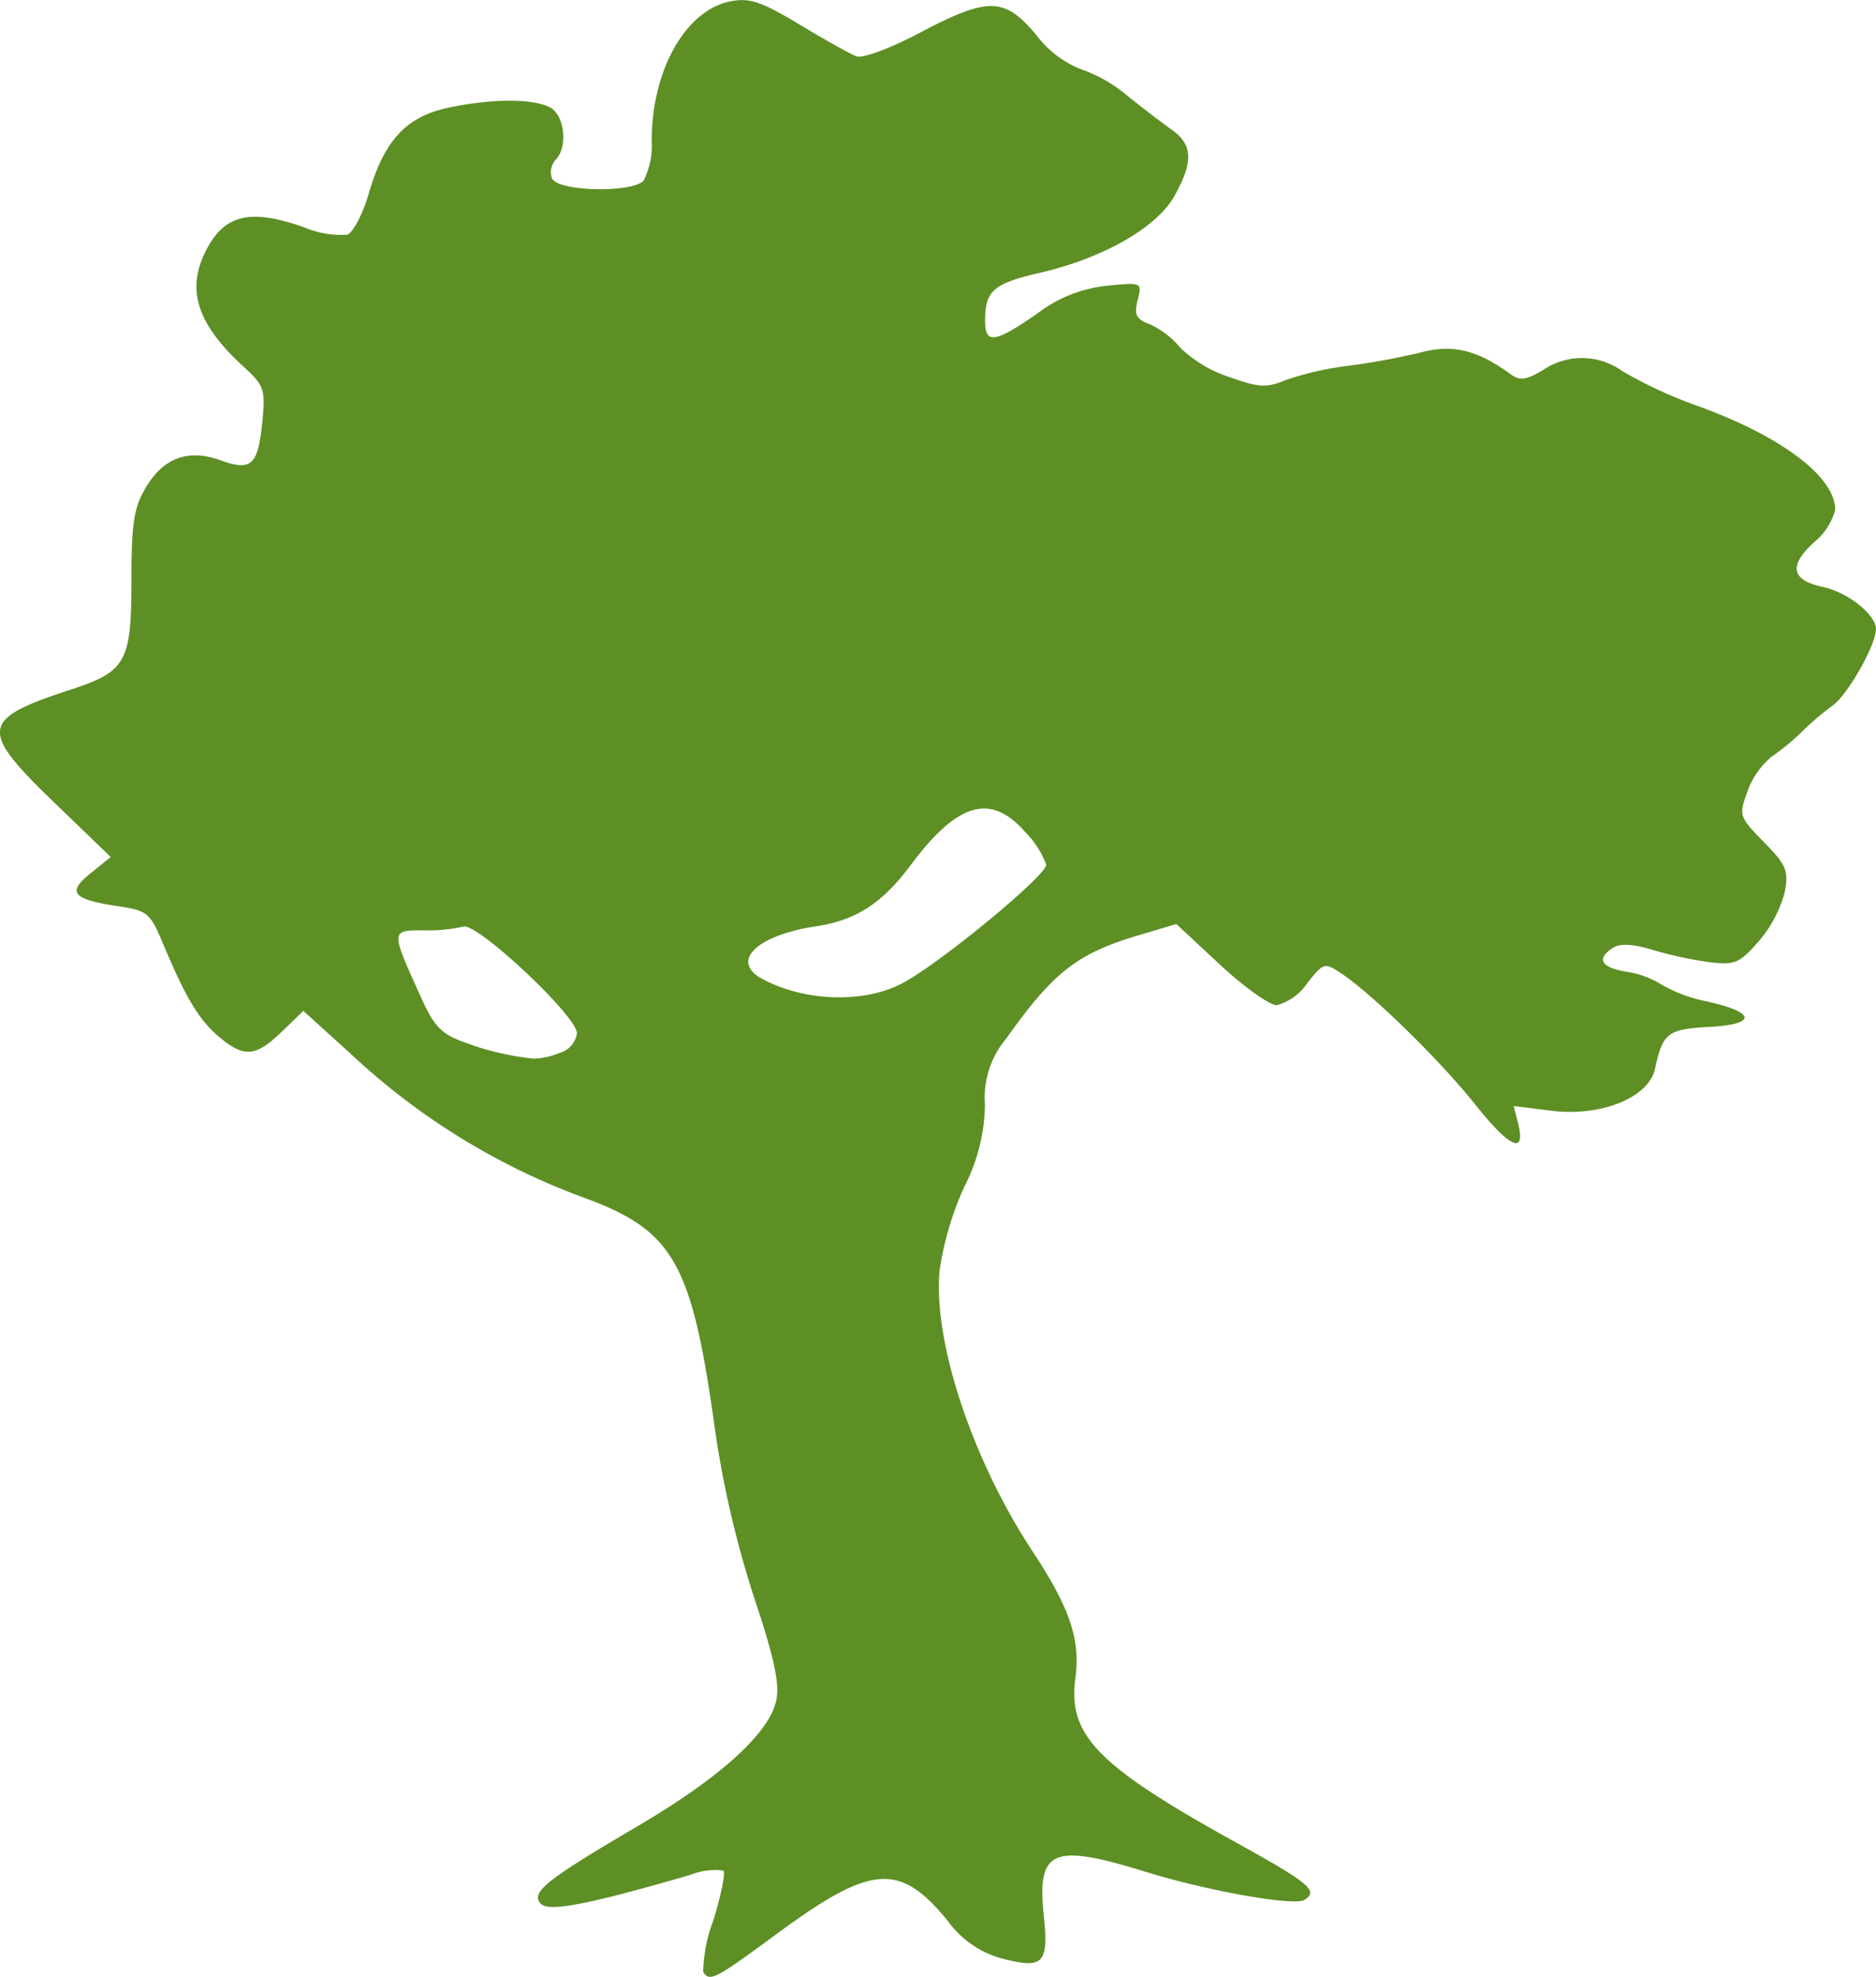<svg xmlns="http://www.w3.org/2000/svg" width="146.799" height="154.655" viewBox="0 0 146.799 154.655">
  <path id="Path_36" data-name="Path 36" d="M0,0C2.974-1.589,11.232-8.4,11.232-9.261A7.22,7.22,0,0,0,9.58-11.823C6.876-14.9,4.291-14.148.6-9.2c-2.218,2.97-4.264,4.289-7.383,4.759-4.666.7-6.752,2.747-4.2,4.118C-7.655,1.465-3,1.6,0,0M-26.856,5.468a1.882,1.882,0,0,0,1.365-1.544c0-1.352-7.882-8.733-8.906-8.34a12.7,12.7,0,0,1-3.066.291c-2.624,0-2.622-.051-.257,5.185,1.059,2.344,1.6,2.915,3.419,3.574a21.937,21.937,0,0,0,5.449,1.281A5.937,5.937,0,0,0-26.856,5.468Zm11.244,71.888a12.019,12.019,0,0,1,.8-4.043c.6-1.96.956-3.708.78-3.884a5.159,5.159,0,0,0-2.565.332c-8,2.326-11.071,2.921-11.708,2.273-.858-.873.342-1.837,7.552-6.07,6.505-3.82,10.352-7.318,10.865-9.879.261-1.305-.182-3.351-1.724-7.965a79.567,79.567,0,0,1-3.21-14.143c-1.719-12.007-3.2-14.585-9.778-17.062A53.756,53.756,0,0,1-43.254,5.476l-3.647-3.3L-48.6,3.813c-2.039,1.977-2.951,2.044-4.929.365-1.554-1.32-2.587-3.049-4.382-7.333-.97-2.314-1.21-2.515-3.386-2.842-3.677-.551-4.135-1.075-2.262-2.585l1.587-1.28-4.381-4.224c-5.972-5.759-5.858-6.55,1.278-8.882,4.3-1.406,4.719-2.153,4.721-8.488,0-4.481.188-5.716,1.093-7.259,1.4-2.384,3.338-3.1,5.883-2.183,2.422.876,2.941.388,3.275-3.082.237-2.471.131-2.776-1.468-4.237-3.663-3.346-4.526-6.042-2.925-9.139,1.443-2.789,3.474-3.254,7.682-1.76a7.346,7.346,0,0,0,3.349.568c.464-.178,1.226-1.641,1.693-3.251,1.2-4.126,2.919-5.977,6.2-6.681,3.379-.725,6.65-.734,7.979-.023,1.148.614,1.409,3.115.427,4.1a1.465,1.465,0,0,0-.283,1.437c.4,1.028,6.175,1.186,7.166.2a5.966,5.966,0,0,0,.639-3.109c0-5.567,2.675-10.277,6.215-10.941,1.463-.274,2.4.045,5.362,1.829,1.975,1.188,3.975,2.305,4.445,2.482.487.183,2.612-.6,4.948-1.836,5.381-2.834,6.638-2.808,9.141.186a8.145,8.145,0,0,0,3.4,2.631A11.382,11.382,0,0,1,17.5-69.484c1.2.968,2.8,2.191,3.546,2.717,1.659,1.167,1.715,2.523.214,5.193-1.389,2.472-5.564,4.856-10.5,6-3.643.841-4.3,1.4-4.315,3.689-.011,1.929.686,1.848,4.06-.476a10.827,10.827,0,0,1,5.522-2.2c2.7-.259,2.7-.256,2.357,1.133-.29,1.153-.124,1.479.966,1.893A6.609,6.609,0,0,1,21.7-49.726a10.044,10.044,0,0,0,3.784,2.289c2.408.855,2.97.888,4.493.259A24.505,24.505,0,0,1,34.915-48.3a54.479,54.479,0,0,0,5.637-1.041c2.505-.652,4.385-.2,6.99,1.688.753.546,1.21.493,2.538-.291a5.41,5.41,0,0,1,6.262.089,35.457,35.457,0,0,0,6.048,2.769c6.476,2.378,10.578,5.506,10.578,8.067a4.971,4.971,0,0,1-1.67,2.548c-1.994,1.821-1.765,2.956.7,3.478,1.948.413,4.16,2.167,4.16,3.3,0,1.248-2.228,5.171-3.4,5.991A22,22,0,0,0,70.4-19.7a18.9,18.9,0,0,1-2.417,2,6.292,6.292,0,0,0-1.882,2.706c-.683,1.887-.655,1.973,1.286,3.961,1.78,1.823,1.948,2.229,1.625,3.948a9.808,9.808,0,0,1-2.025,3.813C65.483-1.55,65.122-1.4,63.16-1.63a30.878,30.878,0,0,1-4.451-.96q-2.286-.7-3.1-.187c-1.367.863-.988,1.564,1.023,1.89A7.1,7.1,0,0,1,59.387.125a11.706,11.706,0,0,0,3.587,1.319c3.828.862,3.878,1.788.1,1.988-3.206.169-3.617.488-4.2,3.259-.479,2.266-4.22,3.783-8.128,3.294l-2.933-.366.338,1.345c.629,2.506-.626,1.959-3.345-1.459C42.053,6.044,36.671.785,34.277-.783,33-1.621,32.916-1.6,31.636.041A4.232,4.232,0,0,1,29.275,1.73C28.7,1.73,26.7.3,24.823-1.445L21.411-4.619l-2.828.837C13.661-2.324,11.828-.9,8.1,4.338a7.215,7.215,0,0,0-1.663,5.2A14.494,14.494,0,0,1,4.8,15.978a24.494,24.494,0,0,0-1.915,6.508c-.516,5.545,2.551,14.807,7.278,21.975,2.925,4.437,3.754,6.9,3.348,9.928-.6,4.467,1.736,6.85,12.6,12.861,5.737,3.174,6.455,3.778,5.322,4.478-.8.5-7.569-.7-12.38-2.187-7.346-2.274-8.555-1.759-8.014,3.414.4,3.813-.034,4.226-3.454,3.305a7.731,7.731,0,0,1-4.064-2.9c-3.776-4.607-5.972-4.434-13.43,1.063C-14.7,77.951-15.114,78.163-15.612,77.356Z" transform="translate(70.638 76.91)" fill="#5d8f25"/>
</svg>

